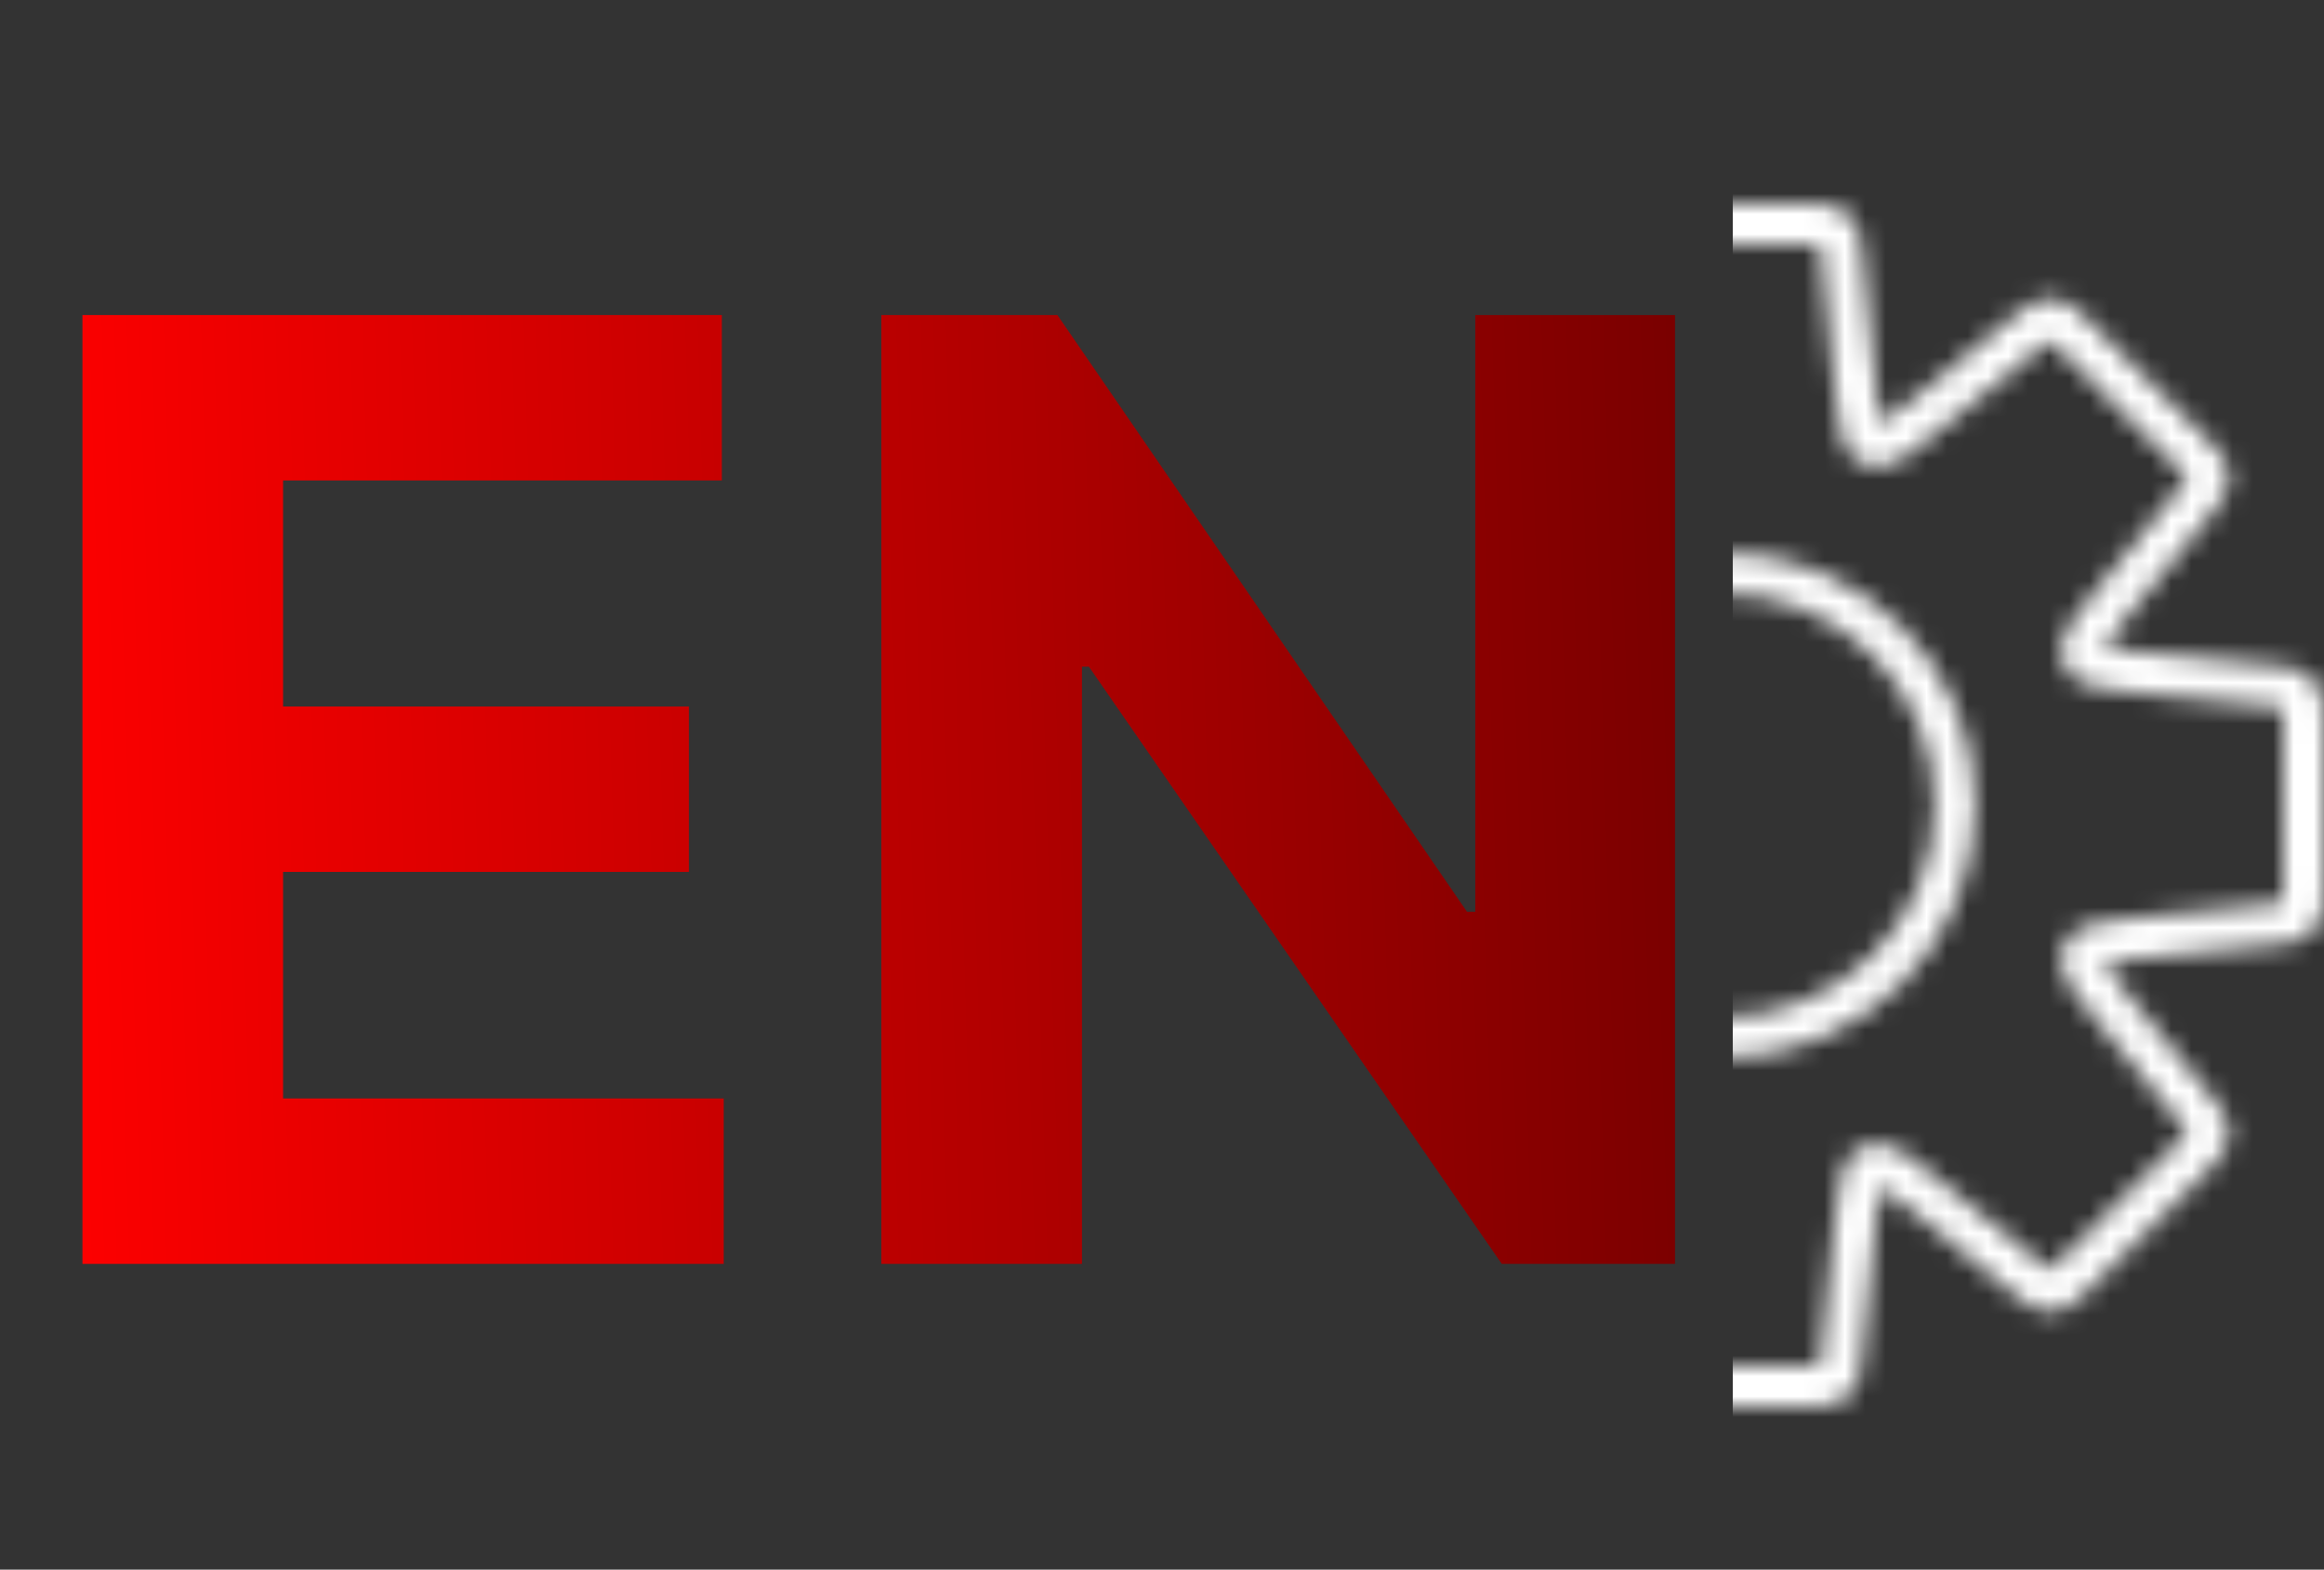 <svg width="114" height="77" viewBox="0 0 114 77" fill="none" xmlns="http://www.w3.org/2000/svg">
<rect x="0" y="0" width="114" height="77" fill="#333333" stroke="none"/>
<mask id="mask0_283_126" style="mask-type:alpha" maskUnits="userSpaceOnUse" x="55" y="10" width="59" height="59">
<path d="M90.38 12.801L91.375 12.701V12.701L90.38 12.801ZM91.016 19.163L92.011 19.063L91.016 19.163ZM91.814 21.842L91.431 22.766L91.814 21.842ZM94.273 20.512L93.64 19.738H93.64L94.273 20.512ZM99.221 16.463L98.588 15.689L99.221 16.463ZM100.605 15.665L100.555 16.664L100.555 16.664L100.605 15.665ZM101.902 16.597L102.609 15.89L101.902 16.597ZM107.403 22.098L108.11 21.391L107.403 22.098ZM108.335 23.395L109.333 23.346L109.333 23.346L108.335 23.395ZM107.537 24.779L108.311 25.412L107.537 24.779ZM103.488 29.727L102.714 29.094V29.094L103.488 29.727ZM102.158 32.186L101.234 32.569L101.234 32.569L102.158 32.186ZM104.837 32.984L104.738 33.979L104.837 32.984ZM111.199 33.62L111.299 32.625H111.299L111.199 33.62ZM112.741 34.034L112 34.705L112 34.705L112.741 34.034ZM112.741 44.966L112 44.295L112 44.295L112.741 44.966ZM111.199 45.38L111.299 46.375H111.299L111.199 45.38ZM104.838 46.016L104.739 45.021L104.838 46.016ZM102.159 46.814L101.235 46.431L101.235 46.431L102.159 46.814ZM103.489 49.273L104.263 48.639V48.639L103.489 49.273ZM107.537 54.22L106.763 54.853V54.853L107.537 54.22ZM108.335 55.603L109.334 55.653L109.334 55.653L108.335 55.603ZM107.403 56.901L106.696 56.194L107.403 56.901ZM101.902 62.402L102.609 63.109L101.902 62.402ZM100.605 63.334L100.654 64.332H100.654L100.605 63.334ZM99.221 62.536L98.588 63.31L99.221 62.536ZM94.273 58.487L94.906 57.713L94.273 58.487ZM91.016 59.836L92.011 59.935L91.016 59.836ZM90.38 66.199L91.375 66.299V66.299L90.38 66.199ZM89.966 67.742L89.295 67L89.295 67L89.966 67.742ZM79.034 67.742L79.705 67L79.705 67L79.034 67.742ZM78.62 66.199L77.625 66.299V66.299L78.62 66.199ZM77.984 59.837L78.979 59.738L77.984 59.837ZM77.186 57.158L77.569 56.234L77.569 56.234L77.186 57.158ZM74.727 58.488L75.36 59.262L74.727 58.488ZM69.779 62.537L69.145 61.763L69.779 62.537ZM68.395 63.335L68.345 64.334L68.345 64.334L68.395 63.335ZM67.098 62.403L67.805 61.696L67.098 62.403ZM61.597 56.902L62.304 56.195H62.304L61.597 56.902ZM60.665 55.605L59.666 55.654L60.665 55.605ZM61.463 54.221L60.689 53.588H60.689L61.463 54.221ZM65.512 49.273L64.738 48.64V48.64L65.512 49.273ZM66.842 46.814L65.918 47.197L66.842 46.814ZM64.163 46.016L64.063 47.011L64.163 46.016ZM57.801 45.38L57.702 46.375H57.702L57.801 45.38ZM56.258 34.034L57 34.705H57L56.258 34.034ZM57.801 33.62V32.62H57.751L57.702 32.625L57.801 33.62ZM57.801 33.62V34.62H57.851L57.901 34.615L57.801 33.62ZM64.164 32.984L64.263 33.979H64.263L64.164 32.984ZM66.843 32.186L67.767 32.569V32.569L66.843 32.186ZM65.513 29.727L64.739 30.36L65.513 29.727ZM61.463 24.777L62.237 24.144L61.463 24.777ZM60.665 23.394L59.666 23.344V23.344L60.665 23.394ZM61.597 22.097L62.304 22.804L61.597 22.097ZM68.395 15.664L68.346 14.665H68.346L68.395 15.664ZM69.779 16.462L70.412 15.688V15.688L69.779 16.462ZM74.727 20.511L74.094 21.285L74.727 20.511ZM77.186 21.841L76.803 20.917H76.803L77.186 21.841ZM77.984 19.162L78.979 19.261V19.261L77.984 19.162ZM78.62 12.801L79.615 12.9L79.62 12.851V12.801H78.62ZM78.62 12.801L77.625 12.701L77.62 12.751V12.801H78.62ZM79.034 11.258L79.705 12V12L79.034 11.258ZM91.375 12.701C91.335 12.3 91.297 11.903 91.222 11.58C91.141 11.228 90.99 10.836 90.637 10.517L89.295 12C89.228 11.94 89.241 11.89 89.274 12.032C89.313 12.201 89.34 12.446 89.385 12.9L91.375 12.701ZM92.011 19.063L91.375 12.701L89.385 12.9L90.021 19.262L92.011 19.063ZM92.197 20.918C92.371 20.99 92.326 21.132 92.239 20.785C92.151 20.437 92.096 19.914 92.011 19.063L90.021 19.262C90.1 20.045 90.167 20.747 90.299 21.273C90.432 21.8 90.705 22.465 91.431 22.766L92.197 20.918ZM93.64 19.738C92.978 20.279 92.569 20.61 92.261 20.794C91.954 20.978 92.023 20.846 92.197 20.918L91.431 22.766C92.158 23.067 92.821 22.79 93.287 22.511C93.753 22.233 94.297 21.784 94.906 21.286L93.64 19.738ZM98.588 15.689L93.64 19.738L94.906 21.286L99.854 17.237L98.588 15.689ZM100.654 14.666C100.18 14.643 99.795 14.813 99.489 15.004C99.207 15.18 98.9 15.434 98.588 15.689L99.854 17.237C100.208 16.948 100.4 16.793 100.547 16.701C100.67 16.625 100.645 16.669 100.555 16.664L100.654 14.666ZM102.609 15.89C102.324 15.604 102.043 15.321 101.78 15.118C101.495 14.898 101.129 14.69 100.654 14.666L100.555 16.664C100.465 16.66 100.444 16.613 100.558 16.702C100.696 16.808 100.872 16.981 101.195 17.304L102.609 15.89ZM108.11 21.391L102.609 15.89L101.195 17.304L106.696 22.805L108.11 21.391ZM109.333 23.346C109.31 22.871 109.102 22.505 108.881 22.22C108.679 21.957 108.395 21.676 108.11 21.391L106.696 22.805C107.019 23.128 107.192 23.304 107.298 23.441C107.387 23.556 107.34 23.535 107.336 23.445L109.333 23.346ZM108.311 25.412C108.566 25.1 108.82 24.793 108.996 24.511C109.187 24.205 109.357 23.82 109.333 23.346L107.336 23.445C107.331 23.355 107.375 23.33 107.299 23.453C107.207 23.6 107.052 23.792 106.763 24.146L108.311 25.412ZM104.262 30.36L108.311 25.412L106.763 24.146L102.714 29.094L104.262 30.36ZM103.082 31.803C103.154 31.977 103.022 32.046 103.206 31.739C103.39 31.431 103.721 31.022 104.262 30.36L102.714 29.094C102.216 29.703 101.767 30.247 101.489 30.712C101.21 31.179 100.933 31.842 101.234 32.569L103.082 31.803ZM104.937 31.989C104.086 31.904 103.563 31.849 103.215 31.761C102.868 31.674 103.01 31.629 103.082 31.803L101.234 32.569C101.535 33.295 102.199 33.568 102.727 33.701C103.253 33.833 103.955 33.9 104.738 33.979L104.937 31.989ZM111.299 32.625L104.937 31.989L104.738 33.979L111.1 34.615L111.299 32.625ZM113.483 33.363C113.164 33.011 112.772 32.859 112.42 32.778C112.097 32.703 111.7 32.665 111.299 32.625L111.1 34.615C111.554 34.66 111.799 34.687 111.968 34.726C112.11 34.759 112.06 34.772 112 34.705L113.483 33.363ZM114 35.61C114 35.207 114.002 34.808 113.959 34.479C113.913 34.121 113.802 33.715 113.483 33.363L112 34.705C111.94 34.638 111.957 34.591 111.976 34.734C111.998 34.906 112 35.153 112 35.61H114ZM114 43.39V35.61H112V43.39H114ZM113.483 45.637C113.802 45.285 113.913 44.879 113.959 44.521C114.002 44.192 114 43.793 114 43.39H112C112 43.847 111.998 44.094 111.976 44.266C111.957 44.409 111.94 44.362 112 44.295L113.483 45.637ZM111.299 46.375C111.7 46.335 112.097 46.297 112.42 46.222C112.772 46.141 113.164 45.989 113.483 45.637L112 44.295C112.06 44.228 112.11 44.241 111.968 44.274C111.799 44.313 111.554 44.34 111.1 44.385L111.299 46.375ZM104.938 47.011L111.299 46.375L111.1 44.385L104.739 45.021L104.938 47.011ZM103.083 47.197C103.011 47.371 102.869 47.326 103.216 47.239C103.564 47.151 104.087 47.096 104.938 47.011L104.739 45.021C103.956 45.099 103.254 45.167 102.728 45.299C102.2 45.432 101.536 45.705 101.235 46.431L103.083 47.197ZM104.263 48.639C103.722 47.978 103.391 47.569 103.207 47.261C103.023 46.954 103.155 47.023 103.083 47.197L101.235 46.431C100.934 47.158 101.211 47.821 101.49 48.287C101.768 48.753 102.217 49.297 102.715 49.906L104.263 48.639ZM108.311 53.587L104.263 48.639L102.715 49.906L106.763 54.853L108.311 53.587ZM109.334 55.653C109.357 55.178 109.187 54.794 108.996 54.488C108.82 54.206 108.566 53.899 108.311 53.587L106.763 54.853C107.052 55.207 107.207 55.399 107.299 55.546C107.375 55.669 107.332 55.644 107.336 55.554L109.334 55.653ZM108.11 57.608C108.396 57.322 108.679 57.042 108.882 56.779C109.102 56.493 109.31 56.128 109.334 55.653L107.336 55.554C107.341 55.464 107.387 55.443 107.298 55.557C107.192 55.695 107.019 55.87 106.696 56.194L108.11 57.608ZM102.609 63.109L108.11 57.608L106.696 56.194L101.195 61.695L102.609 63.109ZM100.654 64.332C101.129 64.309 101.495 64.101 101.78 63.88C102.043 63.677 102.324 63.394 102.609 63.109L101.195 61.695C100.872 62.018 100.696 62.191 100.559 62.297C100.444 62.386 100.465 62.339 100.555 62.335L100.654 64.332ZM98.588 63.31C98.9 63.565 99.207 63.819 99.489 63.995C99.795 64.186 100.18 64.356 100.654 64.332L100.555 62.335C100.645 62.33 100.67 62.374 100.547 62.297C100.4 62.206 100.208 62.051 99.854 61.762L98.588 63.31ZM93.64 59.261L98.588 63.31L99.854 61.762L94.906 57.713L93.64 59.261ZM92.197 58.081C92.023 58.153 91.954 58.021 92.261 58.204C92.569 58.389 92.978 58.72 93.64 59.261L94.906 57.713C94.297 57.215 93.753 56.766 93.288 56.488C92.821 56.209 92.158 55.932 91.432 56.233L92.197 58.081ZM92.011 59.935C92.097 59.085 92.151 58.562 92.239 58.214C92.326 57.867 92.371 58.008 92.197 58.081L91.432 56.233C90.705 56.534 90.432 57.198 90.299 57.726C90.167 58.252 90.1 58.953 90.021 59.736L92.011 59.935ZM91.375 66.299L92.011 59.935L90.021 59.736L89.385 66.1L91.375 66.299ZM90.637 68.483C90.99 68.164 91.141 67.772 91.222 67.42C91.297 67.097 91.335 66.7 91.375 66.299L89.385 66.1C89.34 66.554 89.313 66.799 89.274 66.968C89.241 67.109 89.228 67.06 89.295 67L90.637 68.483ZM88.39 69C88.793 69 89.192 69.002 89.521 68.96C89.879 68.913 90.285 68.802 90.637 68.483L89.295 67C89.362 66.94 89.409 66.957 89.266 66.976C89.094 66.998 88.847 67 88.39 67V69ZM80.61 69H88.39V67H80.61V69ZM78.363 68.483C78.715 68.802 79.121 68.913 79.479 68.96C79.808 69.002 80.207 69 80.61 69V67C80.153 67 79.906 66.998 79.734 66.976C79.591 66.957 79.638 66.94 79.705 67L78.363 68.483ZM77.625 66.299C77.665 66.7 77.703 67.097 77.778 67.42C77.859 67.772 78.01 68.164 78.363 68.483L79.705 67C79.772 67.06 79.759 67.109 79.726 66.968C79.687 66.799 79.66 66.554 79.615 66.1L77.625 66.299ZM76.989 59.937L77.625 66.299L79.615 66.1L78.979 59.738L76.989 59.937ZM76.803 58.082C76.629 58.01 76.674 57.868 76.761 58.215C76.849 58.563 76.904 59.086 76.989 59.937L78.979 59.738C78.9 58.955 78.833 58.253 78.701 57.727C78.568 57.199 78.295 56.535 77.569 56.234L76.803 58.082ZM75.36 59.262C76.022 58.721 76.431 58.39 76.739 58.206C77.046 58.022 76.977 58.154 76.803 58.082L77.569 56.234C76.842 55.933 76.179 56.21 75.713 56.489C75.247 56.767 74.703 57.216 74.094 57.714L75.36 59.262ZM70.412 63.311L75.36 59.262L74.094 57.714L69.145 61.763L70.412 63.311ZM68.345 64.334C68.82 64.357 69.205 64.187 69.511 63.996C69.793 63.82 70.1 63.566 70.412 63.311L69.145 61.763C68.792 62.052 68.6 62.207 68.453 62.299C68.329 62.375 68.355 62.332 68.445 62.336L68.345 64.334ZM66.391 63.11C66.676 63.395 66.957 63.679 67.219 63.882C67.505 64.102 67.871 64.31 68.345 64.334L68.445 62.336C68.535 62.34 68.556 62.387 68.441 62.298C68.304 62.192 68.128 62.019 67.805 61.696L66.391 63.11ZM60.89 57.609L66.391 63.11L67.805 61.696L62.304 56.195L60.89 57.609ZM59.666 55.654C59.69 56.129 59.898 56.495 60.118 56.78C60.321 57.043 60.604 57.324 60.89 57.609L62.304 56.195C61.981 55.872 61.808 55.696 61.702 55.559C61.613 55.444 61.659 55.465 61.664 55.555L59.666 55.654ZM60.689 53.588C60.434 53.9 60.18 54.207 60.004 54.489C59.813 54.795 59.643 55.18 59.666 55.654L61.664 55.555C61.668 55.645 61.624 55.67 61.701 55.547C61.793 55.4 61.948 55.208 62.237 54.854L60.689 53.588ZM64.738 48.64L60.689 53.588L62.237 54.854L66.286 49.906L64.738 48.64ZM65.918 47.197C65.846 47.023 65.978 46.954 65.794 47.261C65.61 47.569 65.279 47.978 64.738 48.64L66.286 49.906C66.784 49.297 67.233 48.753 67.511 48.288C67.79 47.821 68.067 47.158 67.766 46.431L65.918 47.197ZM64.063 47.011C64.914 47.096 65.437 47.151 65.785 47.239C66.132 47.326 65.99 47.371 65.918 47.197L67.766 46.431C67.465 45.705 66.8 45.432 66.273 45.299C65.747 45.167 65.045 45.099 64.262 45.021L64.063 47.011ZM57.702 46.375L64.063 47.011L64.262 45.021L57.901 44.385L57.702 46.375ZM55.517 45.637C55.836 45.989 56.228 46.141 56.58 46.222C56.904 46.297 57.3 46.335 57.702 46.375L57.901 44.385C57.446 44.34 57.201 44.313 57.032 44.274C56.891 44.241 56.94 44.228 57 44.295L55.517 45.637ZM55 43.39C55 43.793 54.998 44.192 55.041 44.521C55.087 44.879 55.198 45.285 55.517 45.637L57 44.295C57.06 44.362 57.043 44.409 57.024 44.266C57.002 44.094 57 43.847 57 43.39H55ZM55 35.61V43.39H57V35.61H55ZM55.517 33.363C55.198 33.715 55.087 34.121 55.041 34.479C54.998 34.808 55 35.207 55 35.61H57C57 35.153 57.002 34.906 57.024 34.734C57.043 34.591 57.06 34.638 57 34.705L55.517 33.363ZM57.702 32.625C57.3 32.665 56.904 32.703 56.58 32.778C56.228 32.859 55.836 33.011 55.517 33.363L57 34.705C56.94 34.772 56.891 34.759 57.032 34.726C57.201 34.687 57.446 34.66 57.901 34.615L57.702 32.625ZM57.801 32.62H57.801V34.62H57.801V32.62ZM64.064 31.989L57.702 32.625L57.901 34.615L64.263 33.979L64.064 31.989ZM65.919 31.803C65.991 31.629 66.133 31.674 65.786 31.761C65.438 31.849 64.915 31.904 64.064 31.989L64.263 33.979C65.046 33.9 65.748 33.833 66.274 33.7C66.802 33.568 67.466 33.295 67.767 32.569L65.919 31.803ZM64.739 30.36C65.28 31.022 65.611 31.431 65.795 31.739C65.979 32.046 65.847 31.977 65.919 31.803L67.767 32.569C68.068 31.842 67.791 31.179 67.512 30.712C67.234 30.247 66.785 29.703 66.287 29.094L64.739 30.36ZM60.689 25.411L64.739 30.36L66.287 29.094L62.237 24.144L60.689 25.411ZM59.666 23.344C59.643 23.819 59.813 24.203 60.004 24.51C60.18 24.791 60.434 25.099 60.689 25.411L62.237 24.144C61.948 23.791 61.793 23.599 61.701 23.451C61.625 23.328 61.669 23.354 61.664 23.444L59.666 23.344ZM60.89 21.39C60.605 21.675 60.321 21.955 60.118 22.218C59.898 22.504 59.69 22.869 59.666 23.344L61.664 23.444C61.66 23.534 61.613 23.555 61.702 23.44C61.808 23.303 61.981 23.127 62.304 22.804L60.89 21.39ZM66.391 15.888L60.89 21.39L62.304 22.804L67.805 17.303L66.391 15.888ZM68.346 14.665C67.871 14.689 67.505 14.897 67.22 15.117C66.957 15.32 66.676 15.603 66.391 15.888L67.805 17.303C68.128 16.98 68.304 16.806 68.441 16.701C68.556 16.612 68.535 16.658 68.445 16.663L68.346 14.665ZM70.412 15.688C70.1 15.432 69.793 15.179 69.511 15.003C69.205 14.812 68.82 14.642 68.346 14.665L68.445 16.663C68.355 16.667 68.33 16.623 68.453 16.7C68.6 16.792 68.792 16.947 69.146 17.236L70.412 15.688ZM75.361 19.737L70.412 15.688L69.146 17.236L74.094 21.285L75.361 19.737ZM76.803 20.917C76.977 20.845 77.046 20.977 76.739 20.793C76.431 20.609 76.022 20.278 75.361 19.737L74.094 21.285C74.703 21.783 75.247 22.231 75.713 22.51C76.179 22.789 76.842 23.066 77.569 22.765L76.803 20.917ZM76.989 19.062C76.904 19.913 76.849 20.436 76.761 20.784C76.674 21.131 76.629 20.989 76.803 20.917L77.569 22.765C78.295 22.464 78.568 21.799 78.701 21.272C78.833 20.746 78.901 20.044 78.979 19.261L76.989 19.062ZM77.625 12.701L76.989 19.062L78.979 19.261L79.615 12.9L77.625 12.701ZM77.62 12.801V12.801H79.62V12.801H77.62ZM78.363 10.517C78.01 10.836 77.859 11.228 77.778 11.58C77.703 11.903 77.665 12.3 77.625 12.701L79.615 12.9C79.66 12.446 79.687 12.201 79.726 12.032C79.759 11.89 79.772 11.94 79.705 12L78.363 10.517ZM80.61 10C80.207 10 79.808 9.998 79.479 10.04C79.121 10.087 78.715 10.198 78.363 10.517L79.705 12C79.638 12.06 79.591 12.043 79.734 12.024C79.906 12.002 80.153 12 80.61 12V10ZM88.39 10H80.61V12H88.39V10ZM90.637 10.517C90.285 10.198 89.879 10.087 89.521 10.04C89.192 9.998 88.793 10 88.39 10V12C88.847 12 89.094 12.002 89.266 12.024C89.409 12.043 89.362 12.06 89.295 12L90.637 10.517ZM94.9 39.5C94.9 45.244 90.244 49.9 84.5 49.9V51.9C91.348 51.9 96.9 46.348 96.9 39.5H94.9ZM84.5 29.1C90.244 29.1 94.9 33.756 94.9 39.5H96.9C96.9 32.652 91.348 27.1 84.5 27.1V29.1ZM74.1 39.5C74.1 33.756 78.756 29.1 84.5 29.1V27.1C77.652 27.1 72.1 32.652 72.1 39.5H74.1ZM84.5 49.9C78.756 49.9 74.1 45.244 74.1 39.5H72.1C72.1 46.348 77.652 51.9 84.5 51.9V49.9Z" fill="white"/>
</mask>
<g mask="url(#mask0_283_126)">
<rect x="85" y="8" width="46" height="63" fill="white"/>
</g>
<path d="M4.045 62V15.454H35.409V23.568H13.886V34.659H33.795V42.773H13.886V53.886H35.5V62H4.045ZM82.165 15.454V62H73.665L53.415 32.705H53.074V62H43.233V15.454H51.869L71.96 44.727H72.369V15.454H82.165Z" fill="url(#paint0_linear_283_126)"/>
<defs>
<linearGradient id="paint0_linear_283_126" x1="1.776" y1="41.186" x2="98.481" y2="38.36" gradientUnits="userSpaceOnUse">
<stop stop-color="#FF0000"/>
<stop offset="1" stop-color="#600000"/>
</linearGradient>
</defs>
</svg>
